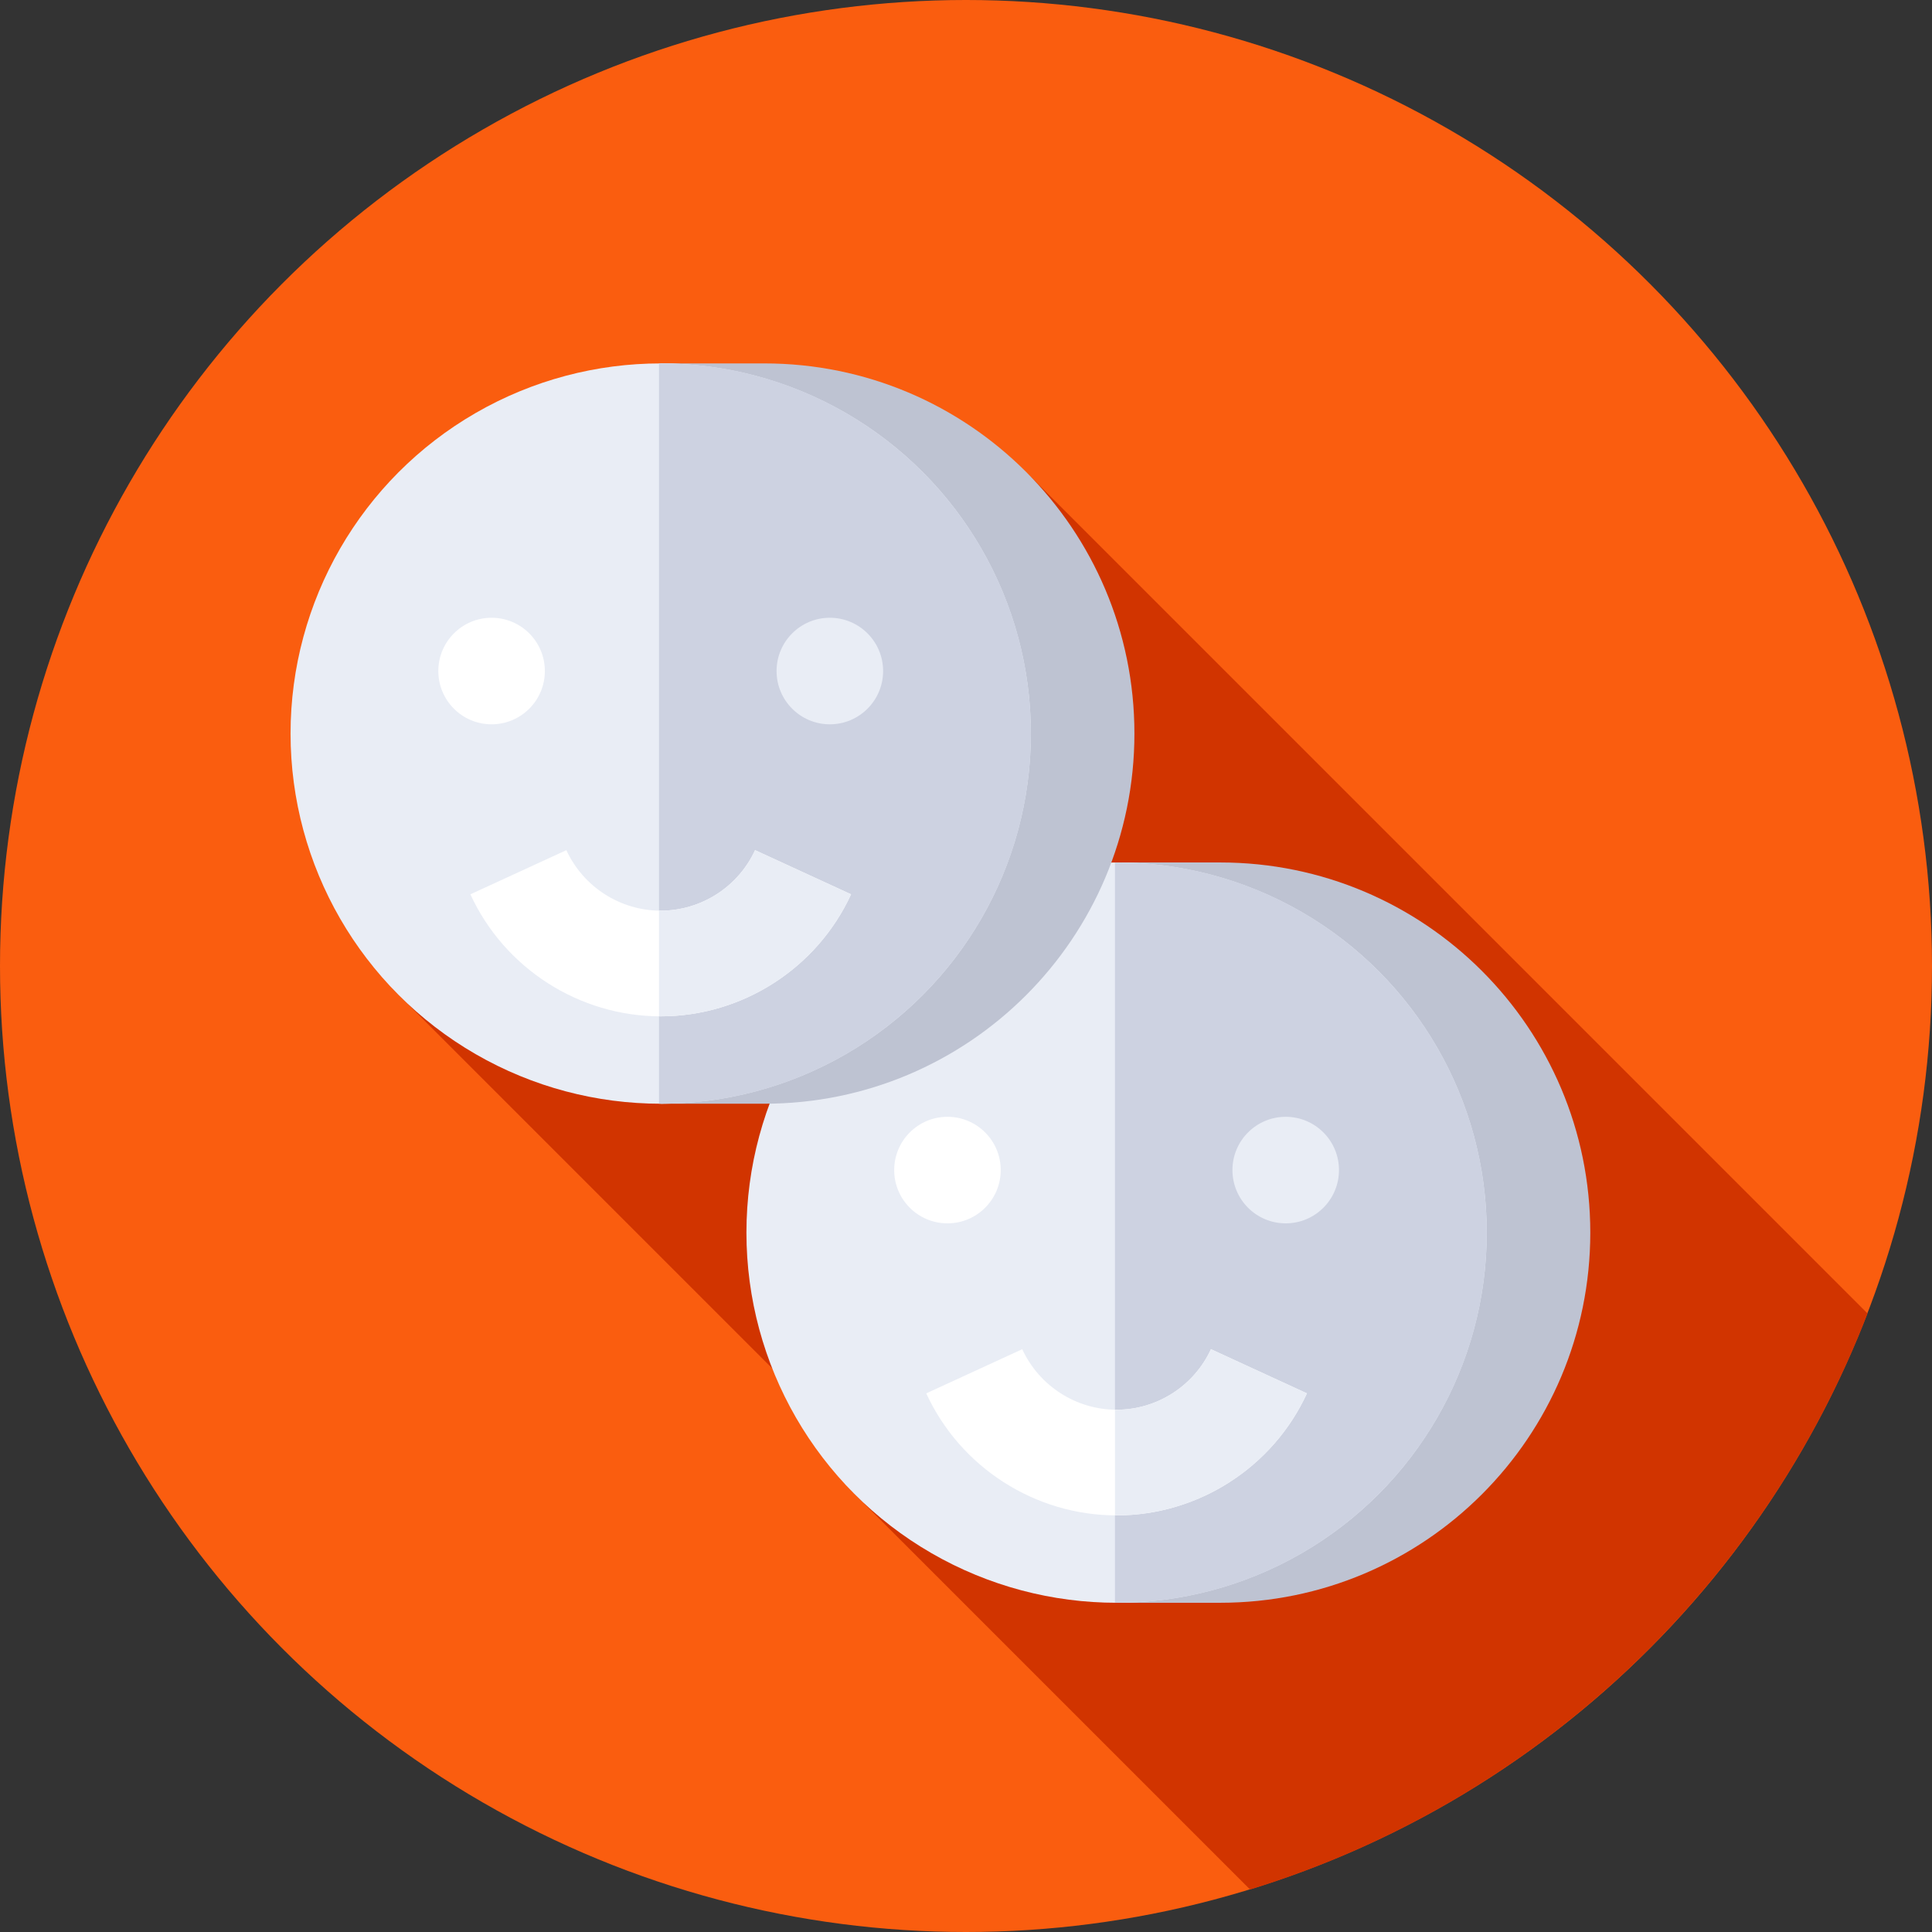 <?xml version="1.0" encoding="iso-8859-1"?>
<!-- Generator: Adobe Illustrator 21.0.0, SVG Export Plug-In . SVG Version: 6.00 Build 0)  -->
<svg xmlns="http://www.w3.org/2000/svg" xmlns:xlink="http://www.w3.org/1999/xlink" version="1.1" id="Capa_1" x="0px" y="0px" viewBox="0 0 512 512" style="enable-background:new 0 0 512 512;" xml:space="preserve" width="512" height="512">
<rect x="0" y="0" width="512" height="512" fill="#333333" stroke="none"/>
<g>
	<g>
		<circle style="fill:#FA5D0F;" cx="256" cy="256" r="256"/>
	</g>
	<path style="fill:#D13400;" d="M331.287,500.74c75.147-23.09,135.549-79.837,163.633-152.653L273.192,126.36L104.01,262   l127.779,127.779l-6.25,5.213L331.287,500.74z"/>
	<g>
		<path style="fill:#BEC3D2;" d="M323.348,424.752c54.177,0,98.096-43.919,98.096-98.096s-43.919-98.096-98.096-98.096h-27.441    v196.193H323.348z"/>
	</g>
	<g>
		<circle style="fill:#E9EDF5;" cx="295.907" cy="326.656" r="98.096"/>
	</g>
	<g>
		<path style="fill:#CDD2E1;" d="M295.907,228.559c-0.144,0-0.287,0.005-0.431,0.005v196.182c0.144,0.001,0.287,0.006,0.431,0.006    c54.177,0,98.096-43.919,98.096-98.096S350.084,228.559,295.907,228.559z"/>
	</g>
	<g>
		<path style="fill:#FFFFFF;" d="M295.907,401.592c-21.605,0-41.405-12.692-50.442-32.335l25.438-11.703    c4.482,9.743,14.297,16.038,25.005,16.038c10.707,0,20.521-6.295,25.004-16.038l25.438,11.703    C337.312,388.899,317.512,401.592,295.907,401.592z"/>
	</g>
	<g>
		<path style="fill:#E9EDF5;" d="M320.911,357.554c-4.482,9.743-14.297,16.038-25.004,16.038c-0.145,0-0.287-0.013-0.431-0.016    v28.008c0.144,0.001,0.287,0.008,0.431,0.008c21.604,0,41.404-12.692,50.441-32.335L320.911,357.554z"/>
	</g>
	<g>
		<g>
			<circle style="fill:#E9EDF5;" cx="340.727" cy="310.083" r="14.117"/>
		</g>
		<g>
			<circle style="fill:#FFFFFF;" cx="251.087" cy="310.083" r="14.117"/>
		</g>
	</g>
	<g>
		<path style="fill:#BEC3D2;" d="M202.537,292.499c54.177,0,98.096-43.919,98.096-98.096s-43.919-98.096-98.096-98.096h-27.441    v196.193H202.537z"/>
	</g>
	<g>
		<circle style="fill:#E9EDF5;" cx="175.096" cy="194.403" r="98.096"/>
	</g>
	<g>
		<path style="fill:#CDD2E1;" d="M175.096,96.306c-0.151,0-0.302,0.005-0.453,0.006v196.181c0.152,0.001,0.302,0.006,0.453,0.006    c54.177,0,98.096-43.919,98.096-98.096C273.192,140.226,229.273,96.306,175.096,96.306z"/>
	</g>
	<g>
		<path style="fill:#FFFFFF;" d="M175.097,269.339c-21.605,0-41.405-12.692-50.442-32.335l25.438-11.703    c4.482,9.743,14.297,16.038,25.005,16.038c10.707,0,20.521-6.295,25.004-16.038l25.438,11.703    C216.501,256.647,196.701,269.339,175.097,269.339z"/>
	</g>
	<g>
		<path style="fill:#E9EDF5;" d="M200.101,225.301c-4.482,9.743-14.297,16.038-25.004,16.038c-0.152,0-0.302-0.014-0.454-0.017    v28.008c0.152,0.001,0.302,0.008,0.454,0.008c21.604,0,41.404-12.692,50.441-32.335L200.101,225.301z"/>
	</g>
	<g>
		<g>
			<circle style="fill:#E9EDF5;" cx="219.916" cy="177.831" r="14.117"/>
		</g>
		<g>
			<circle style="fill:#FFFFFF;" cx="130.276" cy="177.831" r="14.117"/>
		</g>
	</g>
</g>















</svg>
